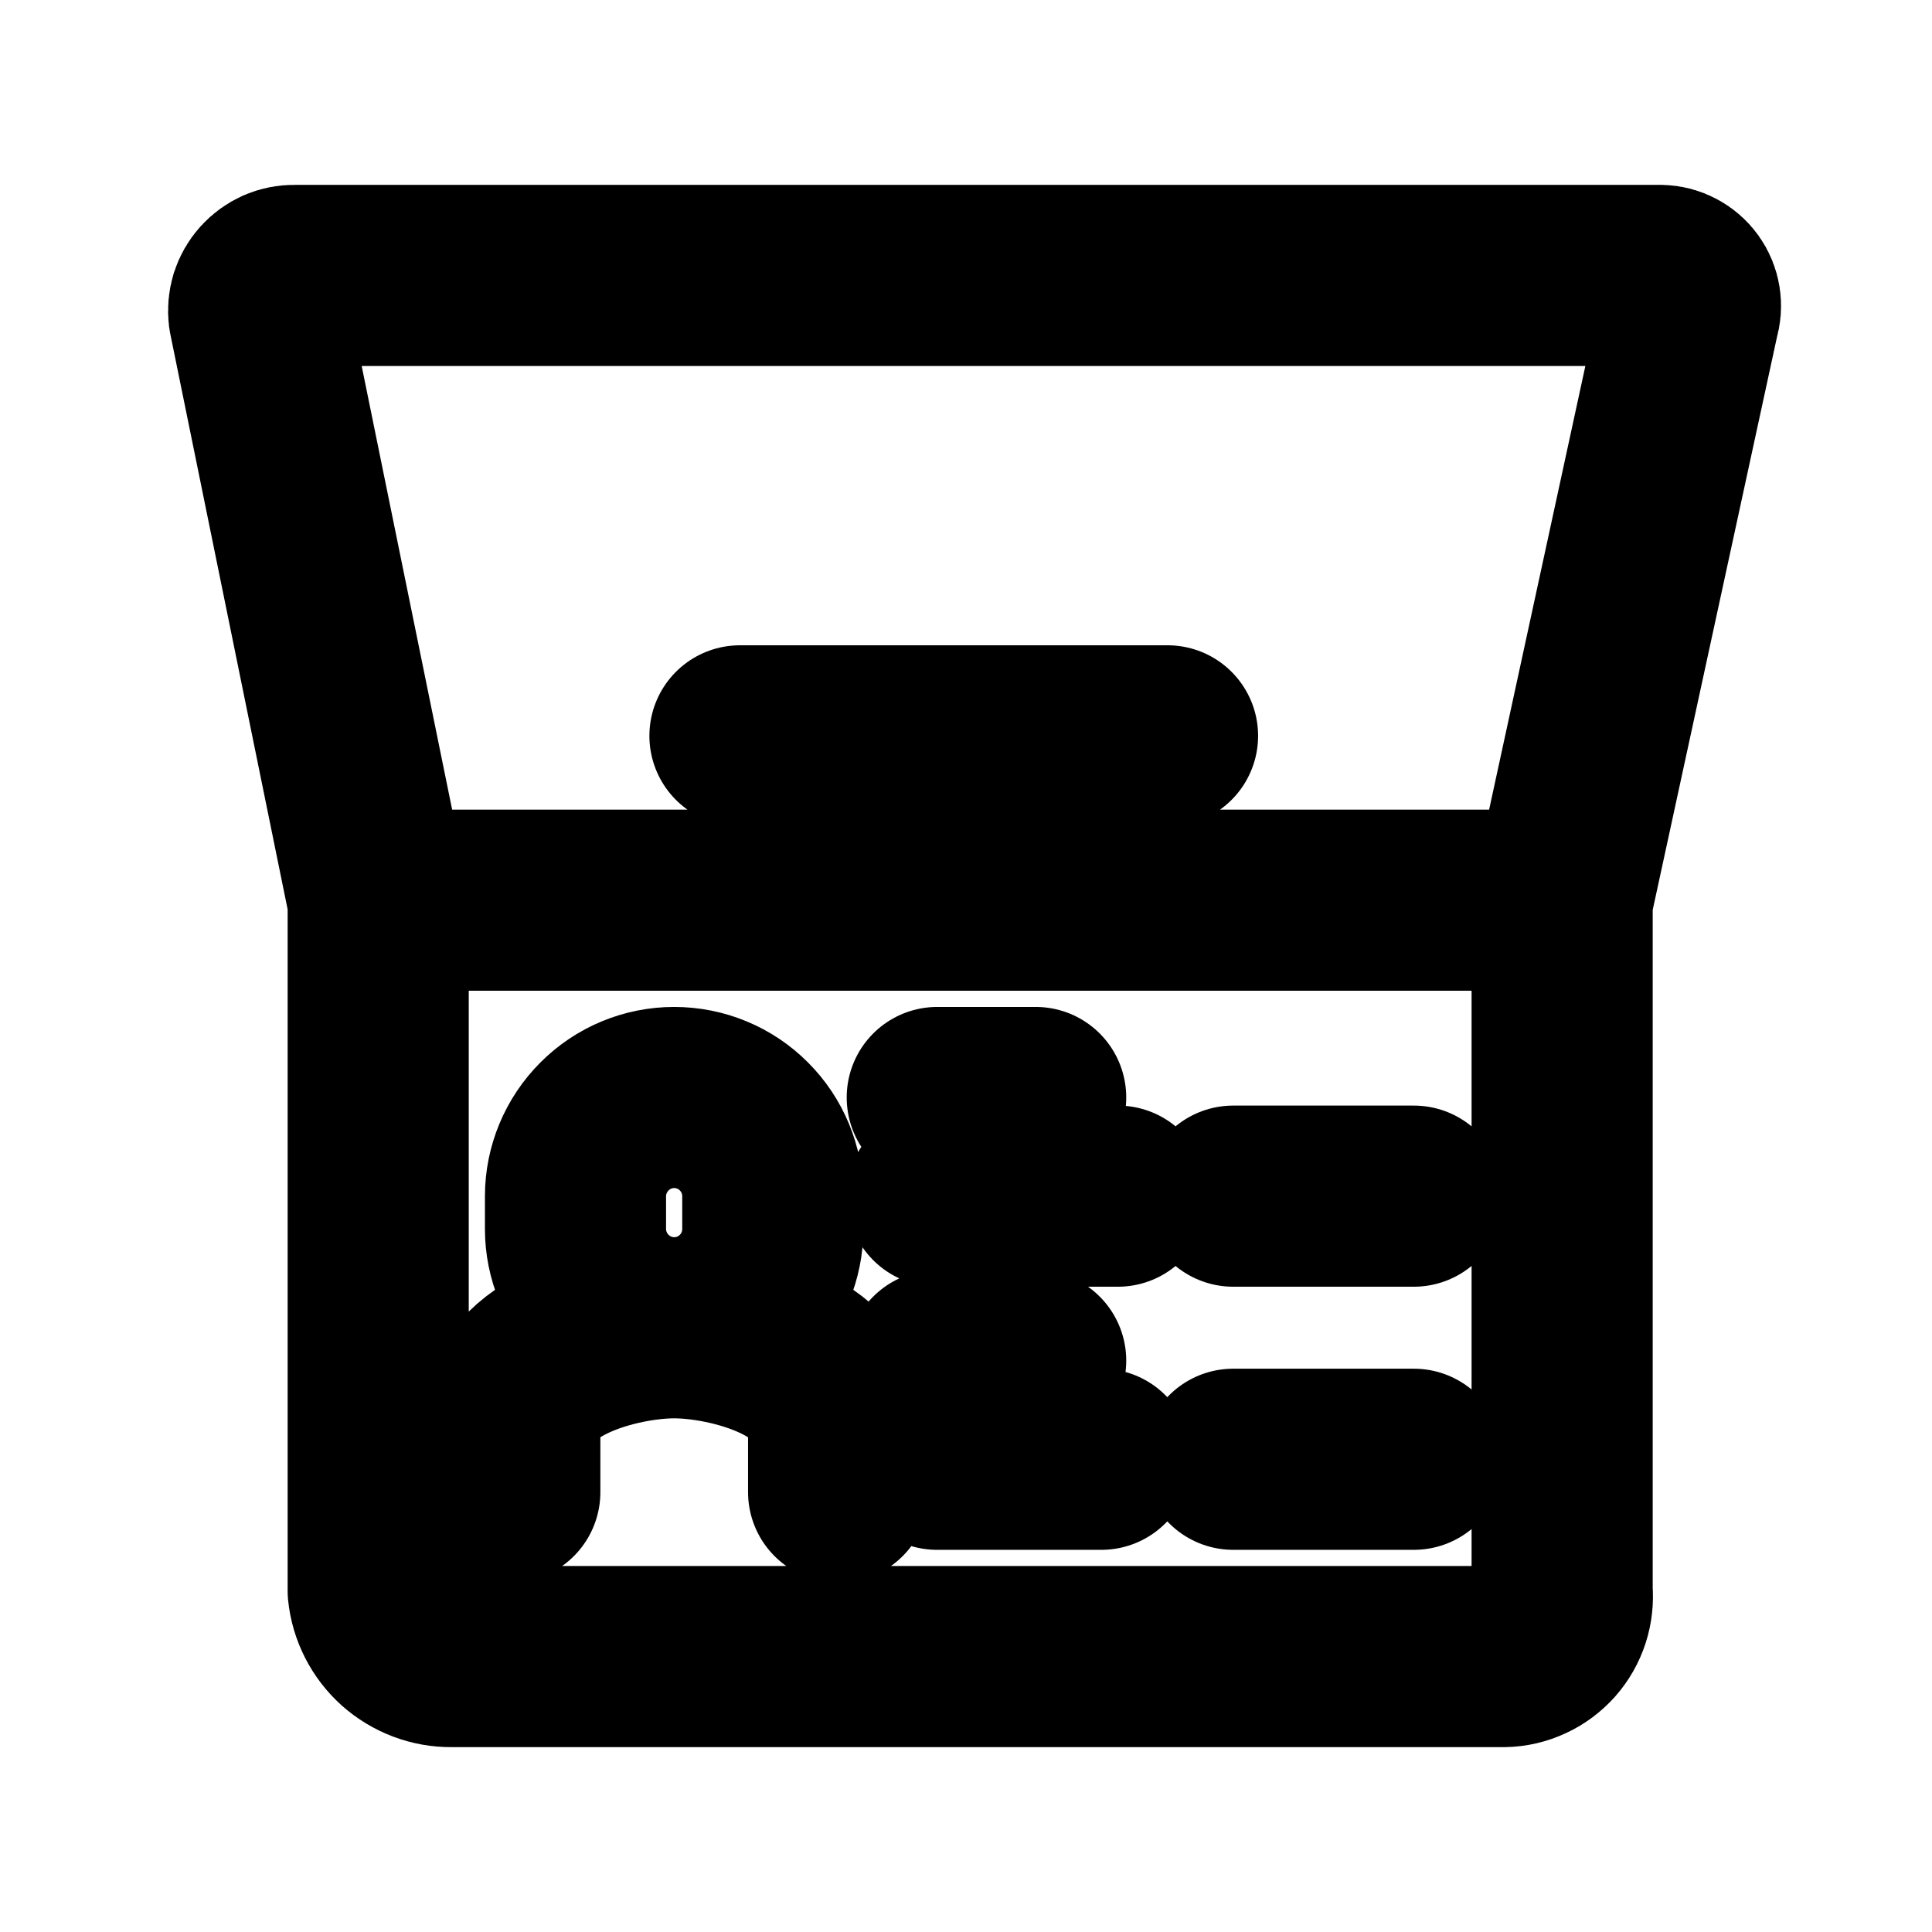 <svg width="16" height="16" viewBox="0 0 16 16" fill="none" xmlns="http://www.w3.org/2000/svg">
<g id="Security=passport, Size=16px, weight=regular">
<path id="Vector" d="M3.132 7.455V13.175C3.147 13.325 3.218 13.464 3.33 13.565C3.443 13.665 3.589 13.721 3.74 13.719H12.455C12.523 13.718 12.59 13.702 12.652 13.673C12.714 13.645 12.769 13.603 12.815 13.552C12.86 13.501 12.894 13.441 12.915 13.376C12.936 13.311 12.943 13.242 12.937 13.175V7.455M3.132 7.455L2.144 2.61C2.139 2.569 2.143 2.526 2.155 2.486C2.168 2.446 2.189 2.409 2.217 2.378C2.245 2.347 2.28 2.322 2.318 2.305C2.357 2.288 2.399 2.28 2.441 2.281H13.754C13.793 2.282 13.831 2.292 13.866 2.311C13.9 2.329 13.93 2.355 13.953 2.387C13.976 2.419 13.991 2.456 13.997 2.495C14.003 2.533 14 2.573 13.988 2.61L12.937 7.455M3.132 7.455H12.937M5.583 10.996C5.8 10.996 6.008 10.91 6.161 10.756C6.314 10.603 6.4 10.395 6.4 10.179V9.906C6.4 9.69 6.314 9.482 6.161 9.329C6.008 9.175 5.8 9.089 5.583 9.089C5.367 9.089 5.159 9.175 5.006 9.329C4.853 9.482 4.766 9.69 4.766 9.906V10.179C4.766 10.395 4.853 10.603 5.006 10.756C5.159 10.91 5.367 10.996 5.583 10.996ZM5.583 10.996C6.046 10.996 6.945 11.224 6.945 11.813V12.357M5.583 10.996C5.12 10.996 4.222 11.224 4.222 11.813V12.357M7.762 9.089H8.577M7.762 9.906H9.258M10.213 9.906H11.709M6.128 6.094H9.669M7.762 11.268H8.577M7.76 12.085H9.121M10.213 12.085H11.709" stroke="black" stroke-width="1.5" stroke-miterlimit="10" stroke-linecap="round" stroke-linejoin="round"/>
</g>
</svg>
